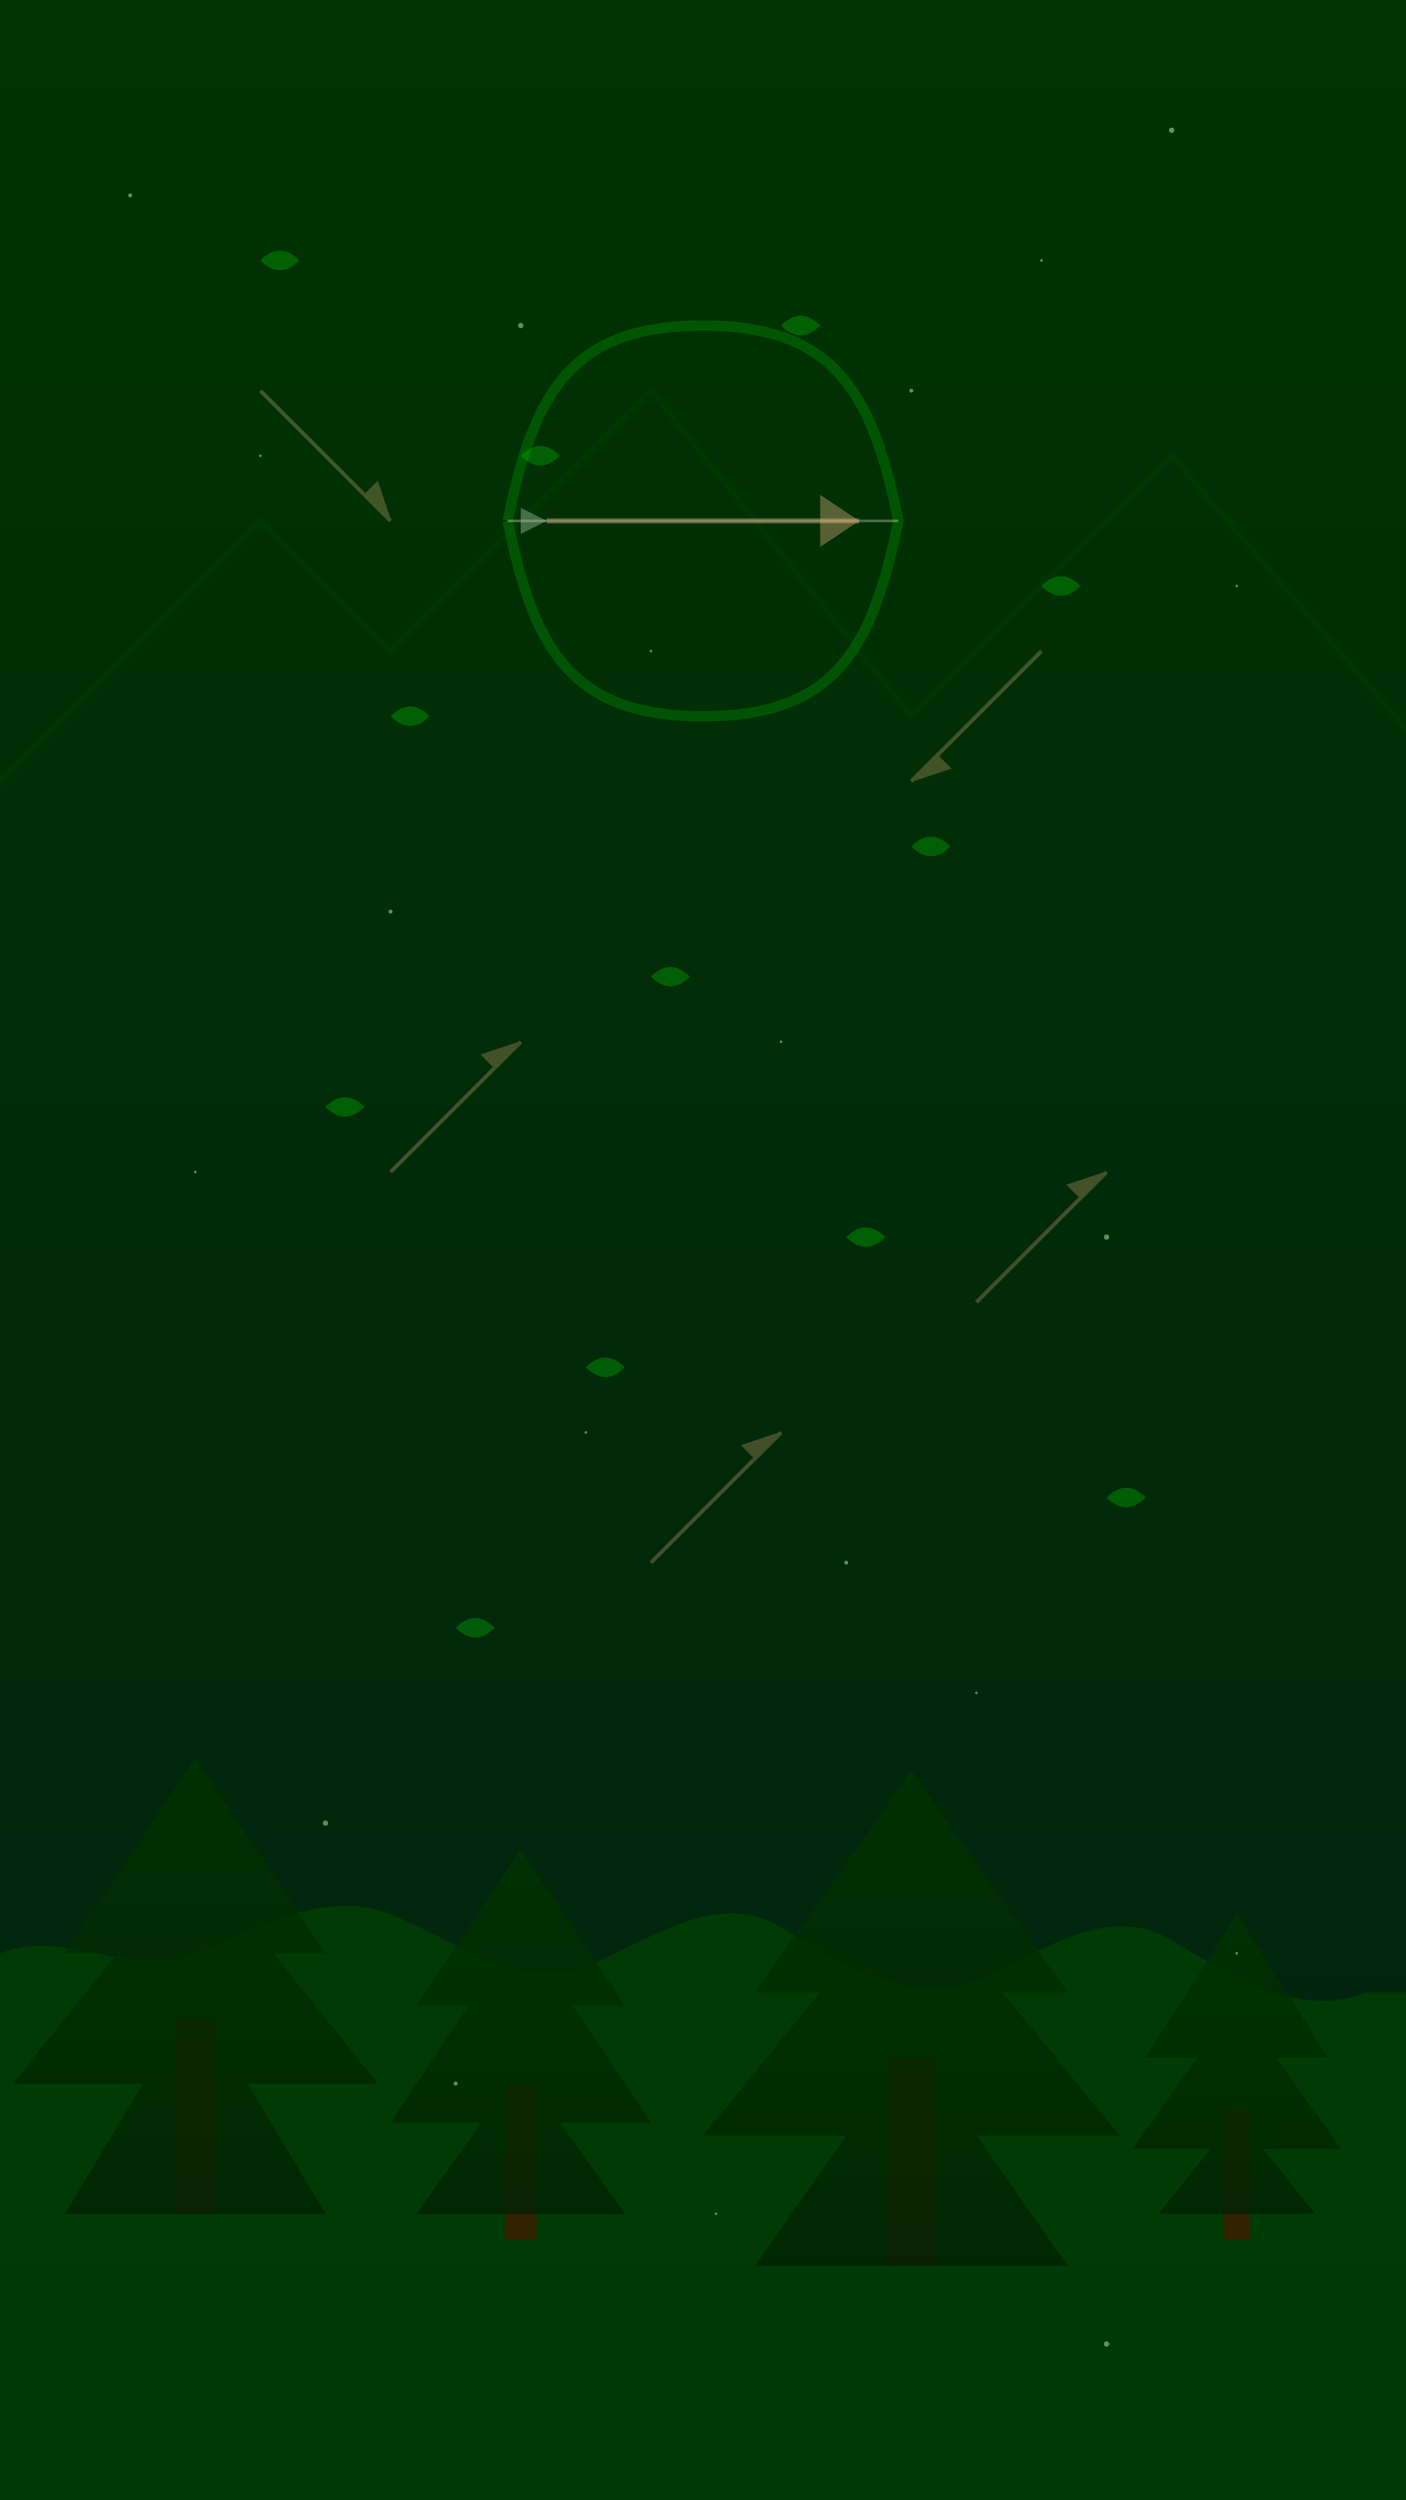 <?xml version="1.0" encoding="UTF-8" standalone="no"?>
<svg xmlns="http://www.w3.org/2000/svg" width="1080" height="1920" viewBox="0 0 1080 1920">
  <rect x="0" y="0" width="1080" height="1920" fill="#808080" stroke="none"/>
  <!-- Archer background with forest theme -->
  <defs>
    <linearGradient id="bgGradient" x1="0%" y1="0%" x2="0%" y2="100%">
      <stop offset="0%" stop-color="#003300" />
      <stop offset="100%" stop-color="#002211" />
    </linearGradient>
    <linearGradient id="treeGradient" x1="0%" y1="0%" x2="0%" y2="100%">
      <stop offset="0%" stop-color="#003300" />
      <stop offset="100%" stop-color="#002200" />
    </linearGradient>
  </defs>
  
  <!-- Background -->
  <rect width="1080" height="1920" fill="url(#bgGradient)" />
  
  <!-- Forest silhouette at bottom -->
  <path d="M0,1500 
           C50,1480 100,1520 150,1500 
           C200,1480 250,1450 300,1470 
           C350,1490 400,1530 450,1510 
           C500,1490 550,1450 600,1480 
           C650,1510 700,1540 750,1520 
           C800,1500 850,1460 900,1490 
           C950,1520 1000,1550 1050,1530 
           L1080,1530 L1080,1920 L0,1920 Z" 
        fill="#004400" opacity="0.7" />
  
  <!-- Trees -->
  <!-- Tree 1 -->
  <g transform="translate(150, 1550)">
    <rect x="-15" y="0" width="30" height="150" fill="#332200" />
    <path d="M0,-200 L-100,-50 L-60,-50 L-140,50 L-40,50 L-100,150 L100,150 L40,50 L140,50 L60,-50 L100,-50 Z" 
          fill="url(#treeGradient)" opacity="0.8" />
  </g>
  
  <!-- Tree 2 -->
  <g transform="translate(400, 1600)">
    <rect x="-12" y="0" width="24" height="120" fill="#332200" />
    <path d="M0,-180 L-80,-60 L-40,-60 L-100,30 L-30,30 L-80,100 L80,100 L30,30 L100,30 L40,-60 L80,-60 Z" 
          fill="url(#treeGradient)" opacity="0.8" />
  </g>
  
  <!-- Tree 3 -->
  <g transform="translate(700, 1580)">
    <rect x="-18" y="0" width="36" height="160" fill="#332200" />
    <path d="M0,-220 L-120,-50 L-70,-50 L-160,60 L-50,60 L-120,160 L120,160 L50,60 L160,60 L70,-50 L120,-50 Z" 
          fill="url(#treeGradient)" opacity="0.8" />
  </g>
  
  <!-- Tree 4 -->
  <g transform="translate(950, 1620)">
    <rect x="-10" y="0" width="20" height="100" fill="#332200" />
    <path d="M0,-150 L-70,-40 L-30,-40 L-80,30 L-20,30 L-60,80 L60,80 L20,30 L80,30 L30,-40 L70,-40 Z" 
          fill="url(#treeGradient)" opacity="0.8" />
  </g>
  
  <!-- Distant mountains -->
  <path d="M-100,700 L200,400 L300,500 L500,300 L700,550 L900,350 L1200,700" 
        fill="none" stroke="#004400" stroke-width="5" opacity="0.3" />
  
  <!-- Bow and arrow symbol -->
  <g transform="translate(540, 400)">
    <path d="M-150,0 C-130,-100 -100,-150 0,-150 C100,-150 130,-100 150,0 
             C130,100 100,150 0,150 C-100,150 -130,100 -150,0" 
          fill="none" stroke="#00AA00" stroke-width="8" opacity="0.3" />
    
    <!-- Bowstring -->
    <path d="M-150,0 L150,0" stroke="#FFFFFF" stroke-width="2" opacity="0.3" />
    
    <!-- Arrow -->
    <path d="M-120,0 L120,0" stroke="#DDAA77" stroke-width="4" opacity="0.4" />
    <path d="M120,0 L90,-20 L90,20 Z" fill="#DDAA77" opacity="0.4" />
    <path d="M-120,0 L-140,-10 L-140,10 Z" fill="#AACCAA" opacity="0.4" />
  </g>
  
  <!-- Scattered arrows -->
  <g stroke="#DDAA77" opacity="0.3">
    <path d="M200,300 L300,400" stroke-width="3" />
    <path d="M300,400 L280,380 L290,370 Z" fill="#DDAA77" />
    
    <path d="M800,500 L700,600" stroke-width="3" />
    <path d="M700,600 L720,580 L730,590 Z" fill="#DDAA77" />
    
    <path d="M300,900 L400,800" stroke-width="3" />
    <path d="M400,800 L380,820 L370,810 Z" fill="#DDAA77" />
    
    <path d="M750,1000 L850,900" stroke-width="3" />
    <path d="M850,900 L830,920 L820,910 Z" fill="#DDAA77" />
    
    <path d="M500,1200 L600,1100" stroke-width="3" />
    <path d="M600,1100 L580,1120 L570,1110 Z" fill="#DDAA77" />
  </g>
  
  <!-- Leaf particles -->
  <g fill="#00AA00" opacity="0.4">
    <path d="M200,200 C210,190 220,190 230,200 C220,210 210,210 200,200 Z" />
    <path d="M400,350 C410,340 420,340 430,350 C420,360 410,360 400,350 Z" />
    <path d="M600,250 C610,240 620,240 630,250 C620,260 610,260 600,250 Z" />
    <path d="M800,450 C810,440 820,440 830,450 C820,460 810,460 800,450 Z" />
    <path d="M300,550 C310,540 320,540 330,550 C320,560 310,560 300,550 Z" />
    <path d="M700,650 C710,640 720,640 730,650 C720,660 710,660 700,650 Z" />
    <path d="M500,750 C510,740 520,740 530,750 C520,760 510,760 500,750 Z" />
    <path d="M250,850 C260,840 270,840 280,850 C270,860 260,860 250,850 Z" />
    <path d="M650,950 C660,940 670,940 680,950 C670,960 660,960 650,950 Z" />
    <path d="M450,1050 C460,1040 470,1040 480,1050 C470,1060 460,1060 450,1050 Z" />
    <path d="M850,1150 C860,1140 870,1140 880,1150 C870,1160 860,1160 850,1150 Z" />
    <path d="M350,1250 C360,1240 370,1240 380,1250 C370,1260 360,1260 350,1250 Z" />
  </g>
  
  <!-- Random stars/sparkles -->
  <g fill="#AAFFAA" opacity="0.5">
    <circle cx="100" cy="150" r="1.5" />
    <circle cx="200" cy="350" r="1" />
    <circle cx="400" cy="250" r="2" />
    <circle cx="500" cy="500" r="1" />
    <circle cx="700" cy="300" r="1.5" />
    <circle cx="800" cy="200" r="1" />
    <circle cx="900" cy="100" r="2" />
    <circle cx="950" cy="450" r="1" />
    <circle cx="300" cy="700" r="1.5" />
    <circle cx="600" cy="800" r="1" />
    <circle cx="150" cy="900" r="1" />
    <circle cx="850" cy="950" r="2" />
    <circle cx="450" cy="1100" r="1" />
    <circle cx="650" cy="1200" r="1.5" />
    <circle cx="750" cy="1300" r="1" />
    <circle cx="250" cy="1400" r="2" />
    <circle cx="950" cy="1500" r="1" />
    <circle cx="350" cy="1600" r="1.5" />
    <circle cx="550" cy="1700" r="1" />
    <circle cx="850" cy="1800" r="2" />
  </g>
</svg> 
